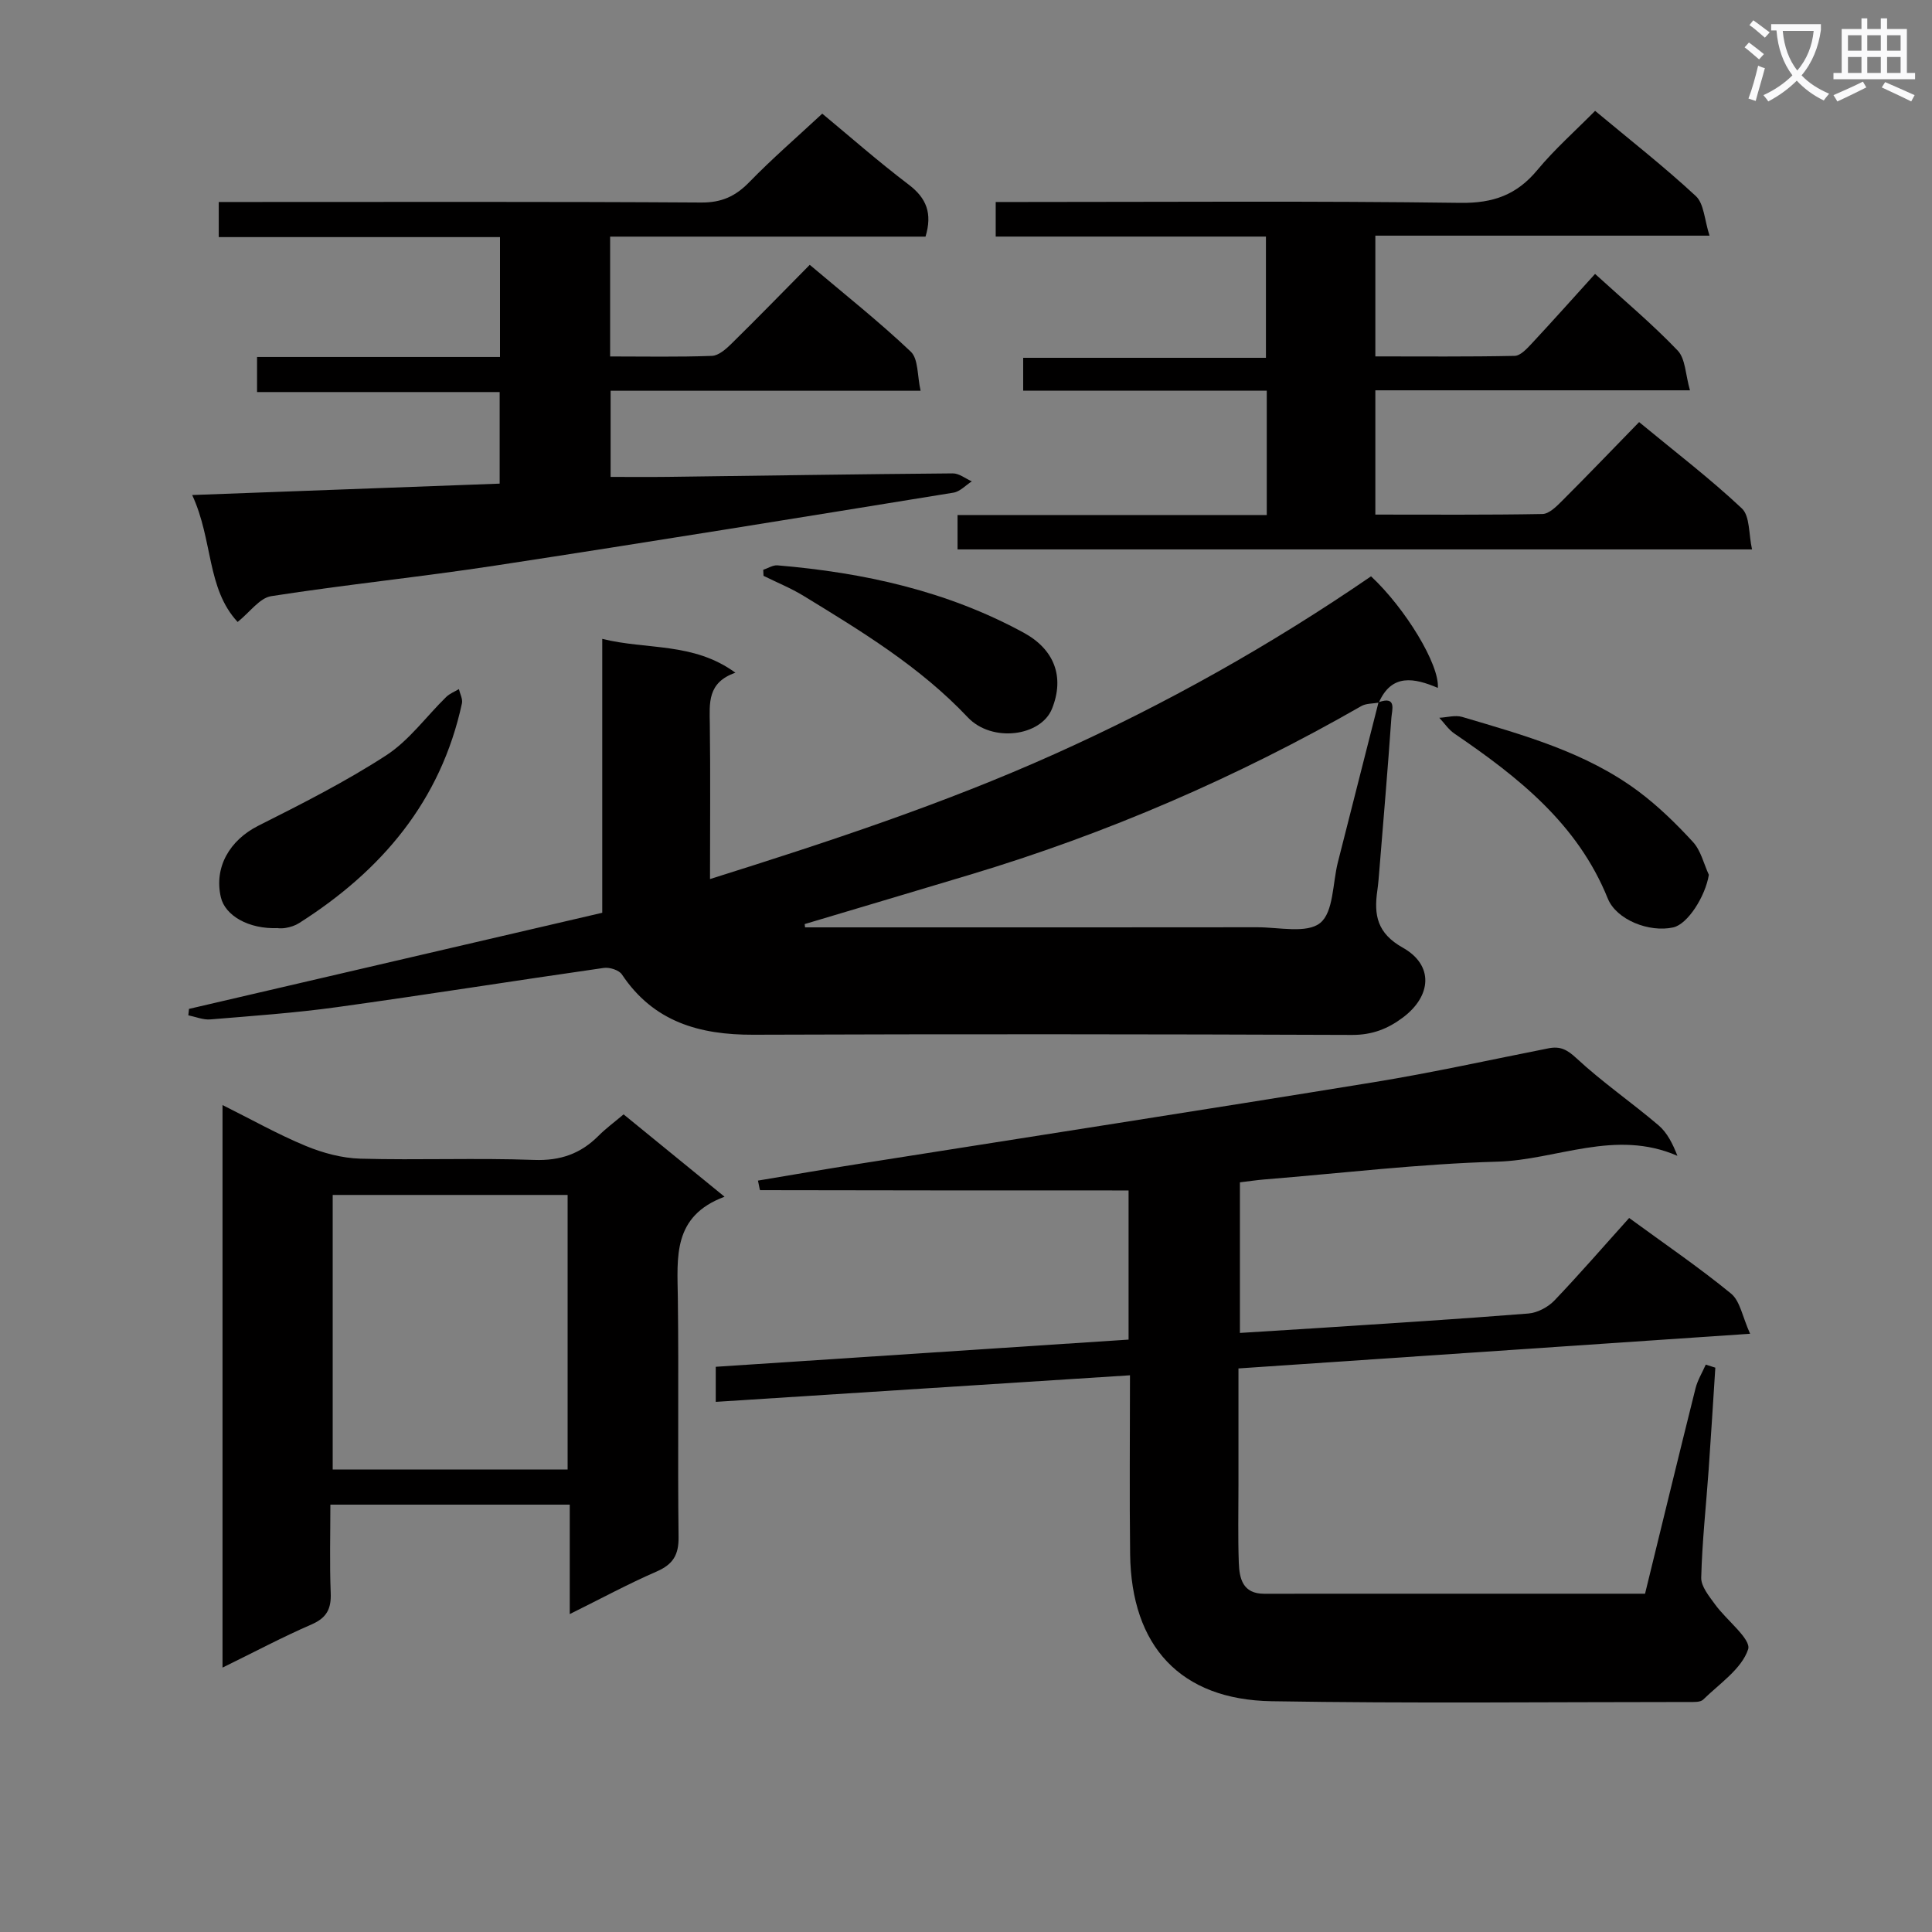 <svg enable-background="new 0 0 400 400" viewBox="0 0 400 400" xmlns="http://www.w3.org/2000/svg"><rect x="0" y="0" width="400" height="400" fill="#808080" stroke="none"/><path d="m362.1 8.8c1.1.8 2.1 1.6 3.1 2.4l-1 1.1c-1.3-1.1-2.3-2-3-2.5zm1.9 4.8c.5.2.9.4 1.4.5-.6 2.3-1.3 4.5-1.9 6.8l-1.5-.5c.8-2.1 1.4-4.3 2-6.8zm-1-9.4c1.3.9 2.4 1.8 3.4 2.5l-1 1.1c-1.4-1.2-2.4-2.1-3.2-2.6zm3.7 2.2v-1.4h10.3v1.2c-.5 3.6-1.8 6.8-4 9.4 1.5 1.6 3.4 2.8 5.7 3.8-.3.4-.7.8-1.1 1.4-2.3-1.1-4.1-2.5-5.6-4.1-1.6 1.6-3.6 3.1-5.9 4.3-.3-.5-.7-.9-1-1.3 2.4-1.1 4.4-2.5 6-4.1-1.9-2.5-3-5.6-3.3-9.3h-1.1zm8.8 0h-6.4c.3 3.3 1.3 6 3 8.2 2-2.3 3.1-5.1 3.4-8.2z" fill="#fafafb"/><path d="m385.3 3.8h1.3v2.2h2.8v-2.2h1.3v2.2h4.1v9.1h1.7v1.3h-16.9v-1.3h1.7v-9.1h4.1v-2.2zm.4 13.1.7 1.2c-1.8.9-3.8 1.9-6 2.9-.2-.4-.5-.8-.8-1.3 2.3-1 4.3-1.9 6.1-2.8zm-3.1-6.4h2.8v-3.2h-2.8zm0 4.6h2.8v-3.3h-2.8zm4-4.6h2.8v-3.2h-2.8zm0 4.6h2.8v-3.3h-2.8zm3.7 1.9c2.1.9 4.1 1.8 6.1 2.7l-.7 1.3c-2.2-1.1-4.2-2-6.1-2.9zm3.2-9.7h-2.8v3.2h2.8zm-2.8 7.8h2.8v-3.3h-2.8z" fill="#fafafb"/><g fill="#010000"><path d="m337.3 252.17c7.27 5.32 14.42 10.19 21.09 15.65 1.89 1.55 2.36 4.81 3.95 8.32-36.18 2.45-70.76 4.8-105.93 7.18v24.23c0 5.33-.12 10.67.07 15.99.12 3.28.81 6.43 5.24 6.43 26.14-.02 52.28-.01 78.87-.01 3.5-14.27 6.92-28.41 10.45-42.52.43-1.71 1.4-3.27 2.12-4.91.66.21 1.32.42 1.98.63-.46 7.03-.88 14.07-1.38 21.1-.53 7.46-1.35 14.9-1.54 22.37-.05 1.83 1.64 3.85 2.86 5.54 2.35 3.26 7.55 7.22 6.85 9.31-1.36 4.07-5.93 7.1-9.31 10.41-.58.56-1.9.49-2.88.49-28.82 0-57.65.32-86.46-.16-18.88-.31-29.07-11.38-29.3-30.47-.15-11.98-.03-23.97-.03-37.01-28.67 1.84-57.05 3.66-85.76 5.5 0-2.65 0-4.72 0-7.26 28.54-1.88 57-3.76 85.47-5.63 0-10.58 0-20.68 0-30.88-25.61 0-50.94 0-76.27-.06-.11 0-.21-.9-.46-1.98 7.01-1.17 13.93-2.37 20.86-3.46 35.57-5.63 71.16-11.13 106.7-16.92 12.1-1.97 24.09-4.64 36.13-7.01 2.38-.47 3.82.24 5.76 2.05 5.35 4.97 11.43 9.15 17 13.89 1.8 1.53 2.95 3.85 3.91 6.32-12.9-5.63-25.02.87-37.28 1.21-16.09.45-32.14 2.38-48.21 3.68-1.62.13-3.23.38-5.09.6v31.18c5.66-.35 11.06-.68 16.46-1.03 14.42-.95 28.85-1.84 43.26-2.99 1.88-.15 4.06-1.31 5.39-2.69 5.26-5.51 10.25-11.28 15.48-17.09z"/><path d="m285.41 145.4c3.86-1.42 2.76 1.68 2.66 3.21-.73 10.44-1.62 20.87-2.47 31.31-.12 1.49-.23 2.99-.44 4.47-.73 5.06-.05 8.83 5.28 11.82 6.43 3.61 5.98 9.99 0 14.47-3.12 2.34-6.36 3.6-10.49 3.59-41.32-.16-82.65-.19-123.98-.04-11.15.04-20.67-2.66-27.21-12.48-.61-.91-2.56-1.53-3.76-1.35-18.4 2.63-36.76 5.56-55.18 8.11-8.71 1.21-17.51 1.82-26.28 2.55-1.48.12-3.03-.54-4.55-.85.05-.44.09-.89.14-1.33 28.45-6.62 56.89-13.23 85.56-19.9 0-18.93 0-37.37 0-56.71 9.25 2.31 18.85.64 27.57 7.01-5.84 2.02-5.36 6.31-5.3 10.63.14 10.48.04 20.97.04 32.09 24.45-7.69 48.32-15.54 71.34-25.88 22.98-10.32 44.82-22.59 65.52-36.8 7.1 6.63 14.2 18.28 13.83 23.1-4.84-2.05-9.55-3.05-12.22 3.05-1.22.22-2.62.14-3.63.72-25.72 14.74-52.76 26.43-81.16 34.95-11.35 3.41-22.72 6.79-34.08 10.18.03.23.05.45.08.68h5.27c29.45 0 58.9.02 88.35-.02 4.47-.01 10.25 1.35 13.03-.89 2.78-2.25 2.56-8.22 3.66-12.56 2.79-11.04 5.61-22.08 8.42-33.13z"/><path d="m49.2 128.77c-6.45-6.94-5.07-16.93-9.41-26.28 21.95-.81 42.63-1.58 63.66-2.36 0-6.43 0-12.47 0-18.96-16.67 0-33.26 0-50.23 0 0-2.48 0-4.54 0-7.26h50.3c0-8.55 0-16.45 0-24.82-19.45 0-38.69 0-58.23 0 0-2.53 0-4.59 0-7.27h5.91c31.32 0 62.65-.09 93.97.11 4.24.03 7.11-1.29 9.98-4.24 4.75-4.88 9.92-9.35 15.09-14.16 5.54 4.59 11.54 9.87 17.89 14.69 3.69 2.8 4.94 5.94 3.49 10.77-21.58 0-43.32 0-65.3 0v24.81c7.19 0 14.15.14 21.08-.12 1.38-.05 2.91-1.41 4.03-2.51 5.34-5.25 10.57-10.62 16.22-16.34 7.16 6.06 14.32 11.72 20.91 17.97 1.6 1.51 1.33 4.99 2.04 8.1-21.93 0-42.87 0-64.18 0v17.84c4.03 0 7.98.04 11.93-.01 19.64-.25 39.28-.56 58.92-.72 1.31-.01 2.62 1.07 3.93 1.65-1.26.81-2.44 2.12-3.8 2.34-31.61 5.13-63.22 10.27-94.88 15.1-15.42 2.36-30.97 3.93-46.38 6.33-2.39.38-4.39 3.3-6.94 5.34z"/><path d="m262.27 80.88c-16.99 0-33.6 0-50.43 0 0-2.37 0-4.32 0-6.8h50.26c0-8.53 0-16.55 0-25.1-18.62 0-37.19 0-55.95 0 0-2.47 0-4.42 0-7.16h5.75c30.16 0 60.32-.23 90.47.18 6.79.09 11.66-1.66 15.92-6.8 3.59-4.32 7.85-8.09 11.96-12.25 7.22 6.02 14.3 11.56 20.86 17.65 1.69 1.57 1.77 4.9 2.83 8.19-23.7 0-46.28 0-69.19 0v25c9.69 0 19.27.09 28.84-.11 1.18-.02 2.49-1.44 3.46-2.47 4.41-4.73 8.71-9.56 13.19-14.5 5.94 5.42 11.82 10.34 17.09 15.85 1.64 1.71 1.62 5 2.56 8.25-22.28 0-43.54 0-65.14 0v25.73c11.71 0 23.16.09 34.6-.12 1.36-.03 2.86-1.52 3.99-2.65 5.3-5.29 10.48-10.7 16.02-16.38 7.39 6.11 14.65 11.65 21.27 17.87 1.7 1.6 1.4 5.32 2.11 8.49-55.42 0-109.83 0-164.49 0 0-2.27 0-4.35 0-7.12h64.02c0-8.75 0-16.83 0-25.75z"/><path d="m46.07 345.26c0-39.18 0-77.48 0-116.47 5.97 2.97 11.44 6.06 17.21 8.45 3.55 1.47 7.51 2.54 11.32 2.65 11.99.33 24-.18 35.98.26 5.42.2 9.62-1.27 13.33-4.99 1.51-1.52 3.26-2.8 5.2-4.44 6.78 5.53 13.42 10.94 20.9 17.05-10.81 4.02-9.78 12.53-9.67 20.95.21 16.49-.05 32.99.15 49.49.05 3.72-1.15 5.68-4.55 7.16-5.89 2.56-11.56 5.63-17.98 8.81 0-7.9 0-15.12 0-22.66-16.57 0-32.65 0-49.56 0 0 6.07-.17 12.18.07 18.28.13 3.27-.81 5.14-3.94 6.51-6.06 2.63-11.91 5.74-18.46 8.95zm71.45-41.02c0-19.22 0-38.08 0-56.84-16.48 0-32.54 0-48.64 0v56.84z"/><path d="m57.62 192.15c-6.24.28-11.03-2.66-11.89-6.37-1.46-6.24 1.84-11.84 7.75-14.82 9-4.53 18.04-9.1 26.47-14.57 4.76-3.09 8.29-8.05 12.44-12.1.72-.7 1.74-1.09 2.62-1.62.23.99.82 2.05.63 2.95-4.37 20.24-16.65 34.66-33.72 45.5-.8.51-1.79.83-2.74.99-.97.17-2 .04-1.56.04z"/><path d="m158.02 117.97c.99-.32 2-1 2.95-.92 17.84 1.5 35.06 5.28 50.95 13.93 6.36 3.46 8.54 9.13 5.89 15.75-2.29 5.72-12.42 7.1-17.45 1.78-9.86-10.44-21.91-17.76-33.97-25.13-2.63-1.61-5.53-2.78-8.31-4.16-.01-.41-.04-.83-.06-1.25z"/><path d="m353.8 181.12c-.72 4.44-4.36 10.22-7.38 10.89-4.96 1.1-11.76-1.56-13.55-5.99-6.25-15.48-18.58-25.16-31.75-34.14-1.22-.83-2.09-2.17-3.13-3.27 1.58-.08 3.3-.6 4.73-.18 12.74 3.77 25.65 7.32 36.51 15.42 4.09 3.06 7.82 6.7 11.28 10.47 1.64 1.78 2.23 4.51 3.29 6.8z"/></g></svg>
